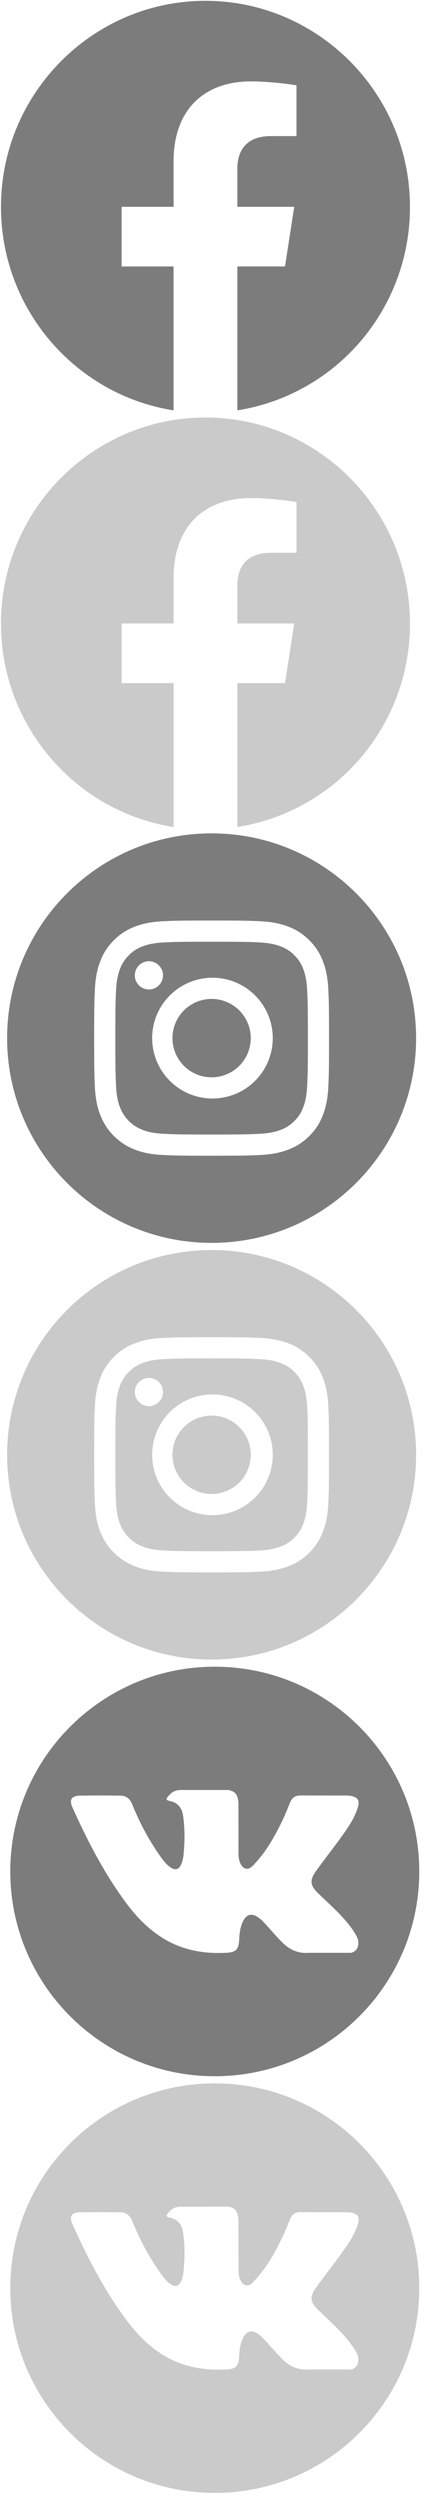 <?xml version="1.0"?>
<!--Icons from directory ""-->
<svg xmlns="http://www.w3.org/2000/svg" width="36" height="210" viewBox="0 0 36 210"><svg width="35" height="35" fill="none" id="fb_sm" y="0"><path d="M17.282.069c-9.46 0-17.2 7.754-17.2 17.304 0 8.635 6.295 15.802 14.517 17.097V22.38H10.23v-5.008h4.37v-3.817c0-4.334 2.562-6.717 6.5-6.717 1.876 0 3.837.328 3.837.328v4.265h-2.168c-2.132 0-2.803 1.33-2.803 2.694v3.247h4.781l-.774 5.008h-4.007V34.47a17.183 17.183 0 0010.406-5.854 17.31 17.31 0 004.11-11.243c0-9.55-7.74-17.304-17.2-17.304z" fill="#7C7C7C"/></svg><svg width="35" height="35" fill="none" id="fb_sm_hover" y="35"><path d="M17.282.069c-9.46 0-17.2 7.754-17.2 17.304 0 8.635 6.295 15.802 14.517 17.097V22.38H10.23v-5.008h4.37v-3.817c0-4.334 2.562-6.717 6.5-6.717 1.876 0 3.837.328 3.837.328v4.265h-2.168c-2.132 0-2.803 1.33-2.803 2.694v3.247h4.781l-.774 5.008h-4.007V34.47a17.183 17.183 0 0010.406-5.854 17.31 17.31 0 004.11-11.243c0-9.55-7.74-17.304-17.2-17.304z" fill="#CACACA"/></svg><svg width="35" height="35" fill="none" id="instagram_sm" y="70"><g clip-path="url(#instagram_sm-clip0)" fill="#7C7C7C"><path d="M14.506 17.2a3.292 3.292 0 106.585 0 3.292 3.292 0 00-6.585 0z"/><path d="M10.1 11.375a3.06 3.06 0 01.738-1.135c.319-.328.707-.58 1.136-.74.348-.134.87-.295 1.833-.339 1.042-.047 1.354-.058 3.992-.058 2.637 0 2.95.01 3.99.058.964.044 1.487.205 1.835.34.429.158.817.41 1.135.739.328.318.58.706.74 1.135.135.348.295.871.34 1.834.047 1.042.057 1.354.057 3.992 0 2.637-.01 2.95-.058 3.99-.044.964-.204 1.487-.34 1.835-.158.429-.41.817-.738 1.135a3.06 3.06 0 01-1.136.74c-.348.134-.871.295-1.834.34-1.042.047-1.354.057-3.991.057-2.638 0-2.95-.01-3.991-.058-.963-.044-1.486-.204-1.834-.34a3.27 3.27 0 01-1.875-1.874c-.135-.348-.296-.871-.34-1.834-.047-1.042-.057-1.354-.057-3.991 0-2.638.01-2.95.057-3.992.044-.963.205-1.486.34-1.834zm7.699 10.897a5.072 5.072 0 100-10.143 5.072 5.072 0 000 10.143zm-5.273-9.159a1.185 1.185 0 100-2.37 1.185 1.185 0 000 2.37z"/><path d="M17.799 0c9.498 0 17.2 7.702 17.2 17.2s-7.702 17.2-17.2 17.2S.599 26.7.599 17.2C.598 7.702 8.3 0 17.798 0zM7.98 21.273c.048 1.05.215 1.769.46 2.397a5.05 5.05 0 002.888 2.889c.628.244 1.346.41 2.397.459 1.053.048 1.39.06 4.072.06 2.683 0 3.02-.012 4.073-.06 1.05-.048 1.769-.215 2.397-.46a4.84 4.84 0 001.75-1.139 4.841 4.841 0 001.139-1.749c.244-.628.41-1.346.459-2.397.048-1.054.06-1.39.06-4.073 0-2.682-.012-3.018-.06-4.072-.048-1.051-.215-1.769-.459-2.397a4.84 4.84 0 00-1.14-1.75 4.839 4.839 0 00-1.749-1.139c-.628-.244-1.346-.41-2.397-.459-1.054-.048-1.39-.06-4.072-.06-2.683 0-3.02.012-4.072.06s-1.77.215-2.398.459a4.842 4.842 0 00-1.75 1.14A4.84 4.84 0 008.44 10.73c-.244.628-.41 1.346-.459 2.397-.048 1.054-.06 1.39-.06 4.072 0 2.683.012 3.02.06 4.073z"/></g><defs><clipPath id="instagram_sm-clip0"><path fill="#fff" transform="matrix(-1 0 0 1 34.999 0)" d="M0 0h34.401v34.401H0z"/></clipPath></defs></svg><svg width="35" height="35" fill="none" id="instagram_sm_hover" y="105"><g clip-path="url(#instagram_sm_hover-clip0)" fill="#CACACA"><path d="M14.506 17.2a3.292 3.292 0 106.585 0 3.292 3.292 0 00-6.585 0z"/><path d="M10.1 11.375a3.06 3.06 0 01.738-1.135c.319-.328.707-.58 1.136-.74.348-.134.87-.295 1.833-.339 1.042-.047 1.354-.058 3.992-.058 2.637 0 2.95.01 3.99.058.964.044 1.487.205 1.835.34.429.158.817.41 1.135.739.328.318.58.706.74 1.135.135.348.295.871.34 1.834.047 1.042.057 1.354.057 3.992 0 2.637-.01 2.95-.058 3.99-.044.964-.204 1.487-.34 1.835-.158.429-.41.817-.738 1.135a3.06 3.06 0 01-1.136.74c-.348.134-.871.295-1.834.34-1.042.047-1.354.057-3.991.057-2.638 0-2.95-.01-3.991-.058-.963-.044-1.486-.204-1.834-.34a3.27 3.27 0 01-1.875-1.874c-.135-.348-.296-.871-.34-1.834-.047-1.042-.057-1.354-.057-3.991 0-2.638.01-2.95.057-3.992.044-.963.205-1.486.34-1.834zm7.699 10.897a5.072 5.072 0 100-10.143 5.072 5.072 0 000 10.143zm-5.273-9.159a1.185 1.185 0 100-2.37 1.185 1.185 0 000 2.37z"/><path d="M17.799 0c9.498 0 17.2 7.702 17.2 17.2s-7.702 17.2-17.2 17.2S.599 26.7.599 17.2C.598 7.702 8.3 0 17.798 0zM7.98 21.273c.048 1.05.215 1.769.46 2.397a5.05 5.05 0 002.888 2.889c.628.244 1.346.41 2.397.459 1.053.048 1.39.06 4.072.06 2.683 0 3.02-.012 4.073-.06 1.05-.048 1.769-.215 2.397-.46a4.84 4.84 0 001.75-1.139 4.841 4.841 0 001.139-1.749c.244-.628.41-1.346.459-2.397.048-1.054.06-1.39.06-4.073 0-2.682-.012-3.018-.06-4.072-.048-1.051-.215-1.769-.459-2.397a4.84 4.84 0 00-1.14-1.75 4.839 4.839 0 00-1.749-1.139c-.628-.244-1.346-.41-2.397-.459-1.054-.048-1.39-.06-4.072-.06-2.683 0-3.02.012-4.072.06s-1.77.215-2.398.459a4.842 4.842 0 00-1.75 1.14A4.84 4.84 0 008.44 10.73c-.244.628-.41 1.346-.459 2.397-.048 1.054-.06 1.39-.06 4.072 0 2.683.012 3.02.06 4.073z"/></g><defs><clipPath id="instagram_sm_hover-clip0"><path fill="#fff" transform="matrix(-1 0 0 1 34.999 0)" d="M0 0h34.401v34.401H0z"/></clipPath></defs></svg><svg width="36" height="35" fill="none" id="vk_sm" y="140"><path d="M18.065 0c-9.5 0-17.2 7.7-17.2 17.2s7.7 17.2 17.2 17.2 17.2-7.7 17.2-17.2S27.565 0 18.065 0zm8.725 19.06c.802.784 1.65 1.52 2.37 2.385.318.382.619.777.848 1.222.326.633.031 1.328-.536 1.366h-3.524c-.91.075-1.634-.292-2.245-.915-.487-.495-.94-1.025-1.409-1.538a3.294 3.294 0 00-.634-.564c-.48-.313-.898-.217-1.174.285-.28.51-.344 1.076-.37 1.645-.04.83-.29 1.048-1.123 1.087-1.782.083-3.472-.187-5.043-1.085-1.386-.792-2.459-1.91-3.393-3.176-1.82-2.468-3.215-5.176-4.467-7.963-.282-.627-.076-.963.616-.976 1.15-.022 2.3-.02 3.45-.001.469.007.778.275.958.717.622 1.529 1.384 2.984 2.339 4.333.254.36.514.718.884.971.408.28.719.188.912-.268.123-.29.176-.6.202-.91.092-1.063.103-2.126-.055-3.184-.099-.663-.472-1.091-1.132-1.216-.337-.064-.287-.189-.124-.38.284-.333.55-.538 1.082-.538l3.981-.001c.628.123.769.405.854 1.037l.003 4.424c-.007.245.123.97.562 1.13.352.116.585-.166.795-.39.955-1.012 1.635-2.208 2.244-3.446.27-.546.501-1.11.726-1.677.168-.418.428-.624.9-.617l3.834.005c.113 0 .228 0 .34.02.646.11.823.389.623 1.019-.314.99-.926 1.815-1.523 2.642-.64.886-1.324 1.74-1.958 2.63-.583.813-.537 1.222.187 1.928z" fill="#7C7C7C"/></svg><svg width="36" height="35" fill="none" id="vk_sm_hover" y="175"><path d="M18.065 0c-9.5 0-17.2 7.7-17.2 17.2s7.7 17.2 17.2 17.2 17.2-7.7 17.2-17.2S27.565 0 18.065 0zm8.725 19.06c.802.784 1.65 1.52 2.37 2.385.318.382.619.777.848 1.222.326.633.031 1.328-.536 1.366h-3.524c-.91.075-1.634-.292-2.245-.915-.487-.495-.94-1.025-1.409-1.538a3.294 3.294 0 00-.634-.564c-.48-.313-.898-.217-1.174.285-.28.51-.344 1.076-.37 1.645-.04.83-.29 1.048-1.123 1.087-1.782.083-3.472-.187-5.043-1.085-1.386-.792-2.459-1.91-3.393-3.176-1.82-2.468-3.215-5.176-4.467-7.963-.282-.627-.076-.963.616-.976 1.15-.022 2.3-.02 3.45-.001.469.007.778.275.958.717.622 1.529 1.384 2.984 2.339 4.333.254.36.514.718.884.971.408.28.719.188.912-.268.123-.29.176-.6.202-.91.092-1.063.103-2.126-.055-3.184-.099-.663-.472-1.091-1.132-1.216-.337-.064-.287-.189-.124-.38.284-.333.55-.538 1.082-.538l3.981-.001c.628.123.769.405.854 1.037l.003 4.424c-.007.245.123.97.562 1.13.352.116.585-.166.795-.39.955-1.012 1.635-2.208 2.244-3.446.27-.546.501-1.11.726-1.677.168-.418.428-.624.9-.617l3.834.005c.113 0 .228 0 .34.02.646.11.823.389.623 1.019-.314.99-.926 1.815-1.523 2.642-.64.886-1.324 1.74-1.958 2.63-.583.813-.537 1.222.187 1.928z" fill="#CACACA"/></svg></svg>
